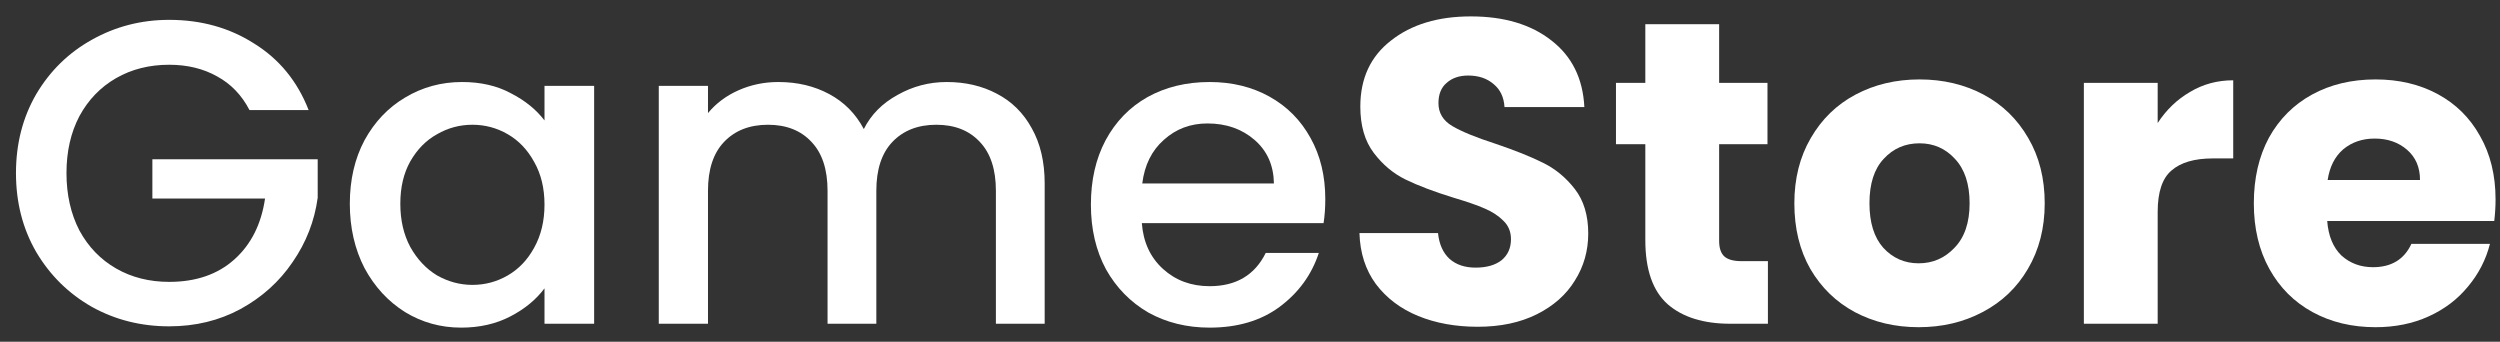 <svg width="139" height="19" viewBox="0 0 139 19" fill="none" xmlns="http://www.w3.org/2000/svg">
<rect x="0" y="0" width="139" height="19" fill="#333333" stroke="none"/>
<path d="M13.872 6.12C13.44 5.288 12.84 4.664 12.072 4.248C11.304 3.816 10.416 3.6 9.408 3.6C8.304 3.6 7.32 3.848 6.456 4.344C5.592 4.84 4.912 5.544 4.416 6.456C3.936 7.368 3.696 8.424 3.696 9.624C3.696 10.824 3.936 11.888 4.416 12.816C4.912 13.728 5.592 14.432 6.456 14.928C7.32 15.424 8.304 15.672 9.408 15.672C10.896 15.672 12.104 15.256 13.032 14.424C13.96 13.592 14.528 12.464 14.736 11.04H8.472V8.856H17.664V10.992C17.488 12.288 17.024 13.48 16.272 14.568C15.536 15.656 14.568 16.528 13.368 17.184C12.184 17.824 10.864 18.144 9.408 18.144C7.84 18.144 6.408 17.784 5.112 17.064C3.816 16.328 2.784 15.312 2.016 14.016C1.264 12.72 0.888 11.256 0.888 9.624C0.888 7.992 1.264 6.528 2.016 5.232C2.784 3.936 3.816 2.928 5.112 2.208C6.424 1.472 7.856 1.104 9.408 1.104C11.184 1.104 12.76 1.544 14.136 2.424C15.528 3.288 16.536 4.52 17.16 6.12H13.872Z" fill="white"/>
<path d="M19.45 11.328C19.45 10 19.722 8.824 20.266 7.8C20.826 6.776 21.578 5.984 22.522 5.424C23.482 4.848 24.538 4.56 25.69 4.56C26.73 4.56 27.634 4.768 28.402 5.184C29.186 5.584 29.81 6.088 30.274 6.696V4.776H33.034V18H30.274V16.032C29.81 16.656 29.178 17.176 28.378 17.592C27.578 18.008 26.666 18.216 25.642 18.216C24.506 18.216 23.466 17.928 22.522 17.352C21.578 16.76 20.826 15.944 20.266 14.904C19.722 13.848 19.45 12.656 19.45 11.328ZM30.274 11.376C30.274 10.464 30.082 9.672 29.698 9C29.33 8.328 28.842 7.816 28.234 7.464C27.626 7.112 26.97 6.936 26.266 6.936C25.562 6.936 24.906 7.112 24.298 7.464C23.69 7.8 23.194 8.304 22.81 8.976C22.442 9.632 22.258 10.416 22.258 11.328C22.258 12.24 22.442 13.04 22.81 13.728C23.194 14.416 23.69 14.944 24.298 15.312C24.922 15.664 25.578 15.84 26.266 15.84C26.97 15.84 27.626 15.664 28.234 15.312C28.842 14.96 29.33 14.448 29.698 13.776C30.082 13.088 30.274 12.288 30.274 11.376Z" fill="white"/>
<path d="M52.636 4.56C53.676 4.56 54.604 4.776 55.42 5.208C56.252 5.64 56.9 6.28 57.364 7.128C57.844 7.976 58.084 9 58.084 10.2V18H55.372V10.608C55.372 9.424 55.076 8.52 54.484 7.896C53.892 7.256 53.084 6.936 52.06 6.936C51.036 6.936 50.22 7.256 49.612 7.896C49.02 8.52 48.724 9.424 48.724 10.608V18H46.012V10.608C46.012 9.424 45.716 8.52 45.124 7.896C44.532 7.256 43.724 6.936 42.7 6.936C41.676 6.936 40.86 7.256 40.252 7.896C39.66 8.52 39.364 9.424 39.364 10.608V18H36.628V4.776H39.364V6.288C39.812 5.744 40.38 5.32 41.068 5.016C41.756 4.712 42.492 4.56 43.276 4.56C44.332 4.56 45.276 4.784 46.108 5.232C46.94 5.68 47.58 6.328 48.028 7.176C48.428 6.376 49.052 5.744 49.9 5.28C50.748 4.8 51.66 4.56 52.636 4.56Z" fill="white"/>
<path d="M73.686 11.064C73.686 11.56 73.654 12.008 73.59 12.408H63.486C63.566 13.464 63.958 14.312 64.662 14.952C65.366 15.592 66.23 15.912 67.254 15.912C68.726 15.912 69.766 15.296 70.374 14.064H73.326C72.926 15.28 72.198 16.28 71.142 17.064C70.102 17.832 68.806 18.216 67.254 18.216C65.99 18.216 64.854 17.936 63.846 17.376C62.854 16.8 62.07 16 61.494 14.976C60.934 13.936 60.654 12.736 60.654 11.376C60.654 10.016 60.926 8.824 61.47 7.8C62.03 6.76 62.806 5.96 63.798 5.4C64.806 4.84 65.958 4.56 67.254 4.56C68.502 4.56 69.614 4.832 70.59 5.376C71.566 5.92 72.326 6.688 72.87 7.68C73.414 8.656 73.686 9.784 73.686 11.064ZM70.83 10.2C70.814 9.192 70.454 8.384 69.75 7.776C69.046 7.168 68.174 6.864 67.134 6.864C66.19 6.864 65.382 7.168 64.71 7.776C64.038 8.368 63.638 9.176 63.51 10.2H70.83Z" fill="white"/>
<path d="M82.162 18.168C80.93 18.168 79.826 17.968 78.85 17.568C77.874 17.168 77.09 16.576 76.498 15.792C75.922 15.008 75.618 14.064 75.586 12.96H79.954C80.018 13.584 80.234 14.064 80.602 14.4C80.97 14.72 81.45 14.88 82.042 14.88C82.65 14.88 83.13 14.744 83.482 14.472C83.834 14.184 84.01 13.792 84.01 13.296C84.01 12.88 83.866 12.536 83.578 12.264C83.306 11.992 82.962 11.768 82.546 11.592C82.146 11.416 81.57 11.216 80.818 10.992C79.73 10.656 78.842 10.32 78.154 9.984C77.466 9.648 76.874 9.152 76.378 8.496C75.882 7.84 75.634 6.984 75.634 5.928C75.634 4.36 76.202 3.136 77.338 2.256C78.474 1.36 79.954 0.912 81.778 0.912C83.634 0.912 85.13 1.36 86.266 2.256C87.402 3.136 88.01 4.368 88.09 5.952H83.65C83.618 5.408 83.418 4.984 83.05 4.68C82.682 4.36 82.21 4.2 81.634 4.2C81.138 4.2 80.738 4.336 80.434 4.608C80.13 4.864 79.978 5.24 79.978 5.736C79.978 6.28 80.234 6.704 80.746 7.008C81.258 7.312 82.058 7.64 83.146 7.992C84.234 8.36 85.114 8.712 85.786 9.048C86.474 9.384 87.066 9.872 87.562 10.512C88.058 11.152 88.306 11.976 88.306 12.984C88.306 13.944 88.058 14.816 87.562 15.6C87.082 16.384 86.378 17.008 85.45 17.472C84.522 17.936 83.426 18.168 82.162 18.168Z" fill="white"/>
<path d="M98.296 14.52V18H96.208C94.72 18 93.56 17.64 92.728 16.92C91.896 16.184 91.48 14.992 91.48 13.344V8.016H89.848V4.608H91.48V1.344H95.584V4.608H98.272V8.016H95.584V13.392C95.584 13.792 95.68 14.08 95.872 14.256C96.064 14.432 96.384 14.52 96.832 14.52H98.296Z" fill="white"/>
<path d="M106.678 18.192C105.366 18.192 104.182 17.912 103.126 17.352C102.086 16.792 101.262 15.992 100.654 14.952C100.062 13.912 99.766 12.696 99.766 11.304C99.766 9.928 100.07 8.72 100.678 7.68C101.286 6.624 102.118 5.816 103.174 5.256C104.23 4.696 105.414 4.416 106.726 4.416C108.038 4.416 109.222 4.696 110.278 5.256C111.334 5.816 112.166 6.624 112.774 7.68C113.382 8.72 113.686 9.928 113.686 11.304C113.686 12.68 113.374 13.896 112.75 14.952C112.142 15.992 111.302 16.792 110.23 17.352C109.174 17.912 107.99 18.192 106.678 18.192ZM106.678 14.64C107.462 14.64 108.126 14.352 108.67 13.776C109.23 13.2 109.51 12.376 109.51 11.304C109.51 10.232 109.238 9.408 108.694 8.832C108.166 8.256 107.51 7.968 106.726 7.968C105.926 7.968 105.262 8.256 104.734 8.832C104.206 9.392 103.942 10.216 103.942 11.304C103.942 12.376 104.198 13.2 104.71 13.776C105.238 14.352 105.894 14.64 106.678 14.64Z" fill="white"/>
<path d="M119.967 6.84C120.447 6.104 121.047 5.528 121.767 5.112C122.487 4.68 123.287 4.464 124.167 4.464V8.808H123.039C122.015 8.808 121.247 9.032 120.735 9.48C120.223 9.912 119.967 10.68 119.967 11.784V18H115.863V4.608H119.967V6.84Z" fill="white"/>
<path d="M138.753 11.088C138.753 11.472 138.729 11.872 138.681 12.288H129.393C129.457 13.12 129.721 13.76 130.185 14.208C130.665 14.64 131.249 14.856 131.937 14.856C132.961 14.856 133.673 14.424 134.073 13.56H138.441C138.217 14.44 137.809 15.232 137.217 15.936C136.641 16.64 135.913 17.192 135.033 17.592C134.153 17.992 133.169 18.192 132.081 18.192C130.769 18.192 129.601 17.912 128.577 17.352C127.553 16.792 126.753 15.992 126.177 14.952C125.601 13.912 125.313 12.696 125.313 11.304C125.313 9.912 125.593 8.696 126.153 7.656C126.729 6.616 127.529 5.816 128.553 5.256C129.577 4.696 130.753 4.416 132.081 4.416C133.377 4.416 134.529 4.688 135.537 5.232C136.545 5.776 137.329 6.552 137.889 7.56C138.465 8.568 138.753 9.744 138.753 11.088ZM134.553 10.008C134.553 9.304 134.313 8.744 133.833 8.328C133.353 7.912 132.753 7.704 132.033 7.704C131.345 7.704 130.761 7.904 130.281 8.304C129.817 8.704 129.529 9.272 129.417 10.008H134.553Z" fill="white"/>
</svg>
